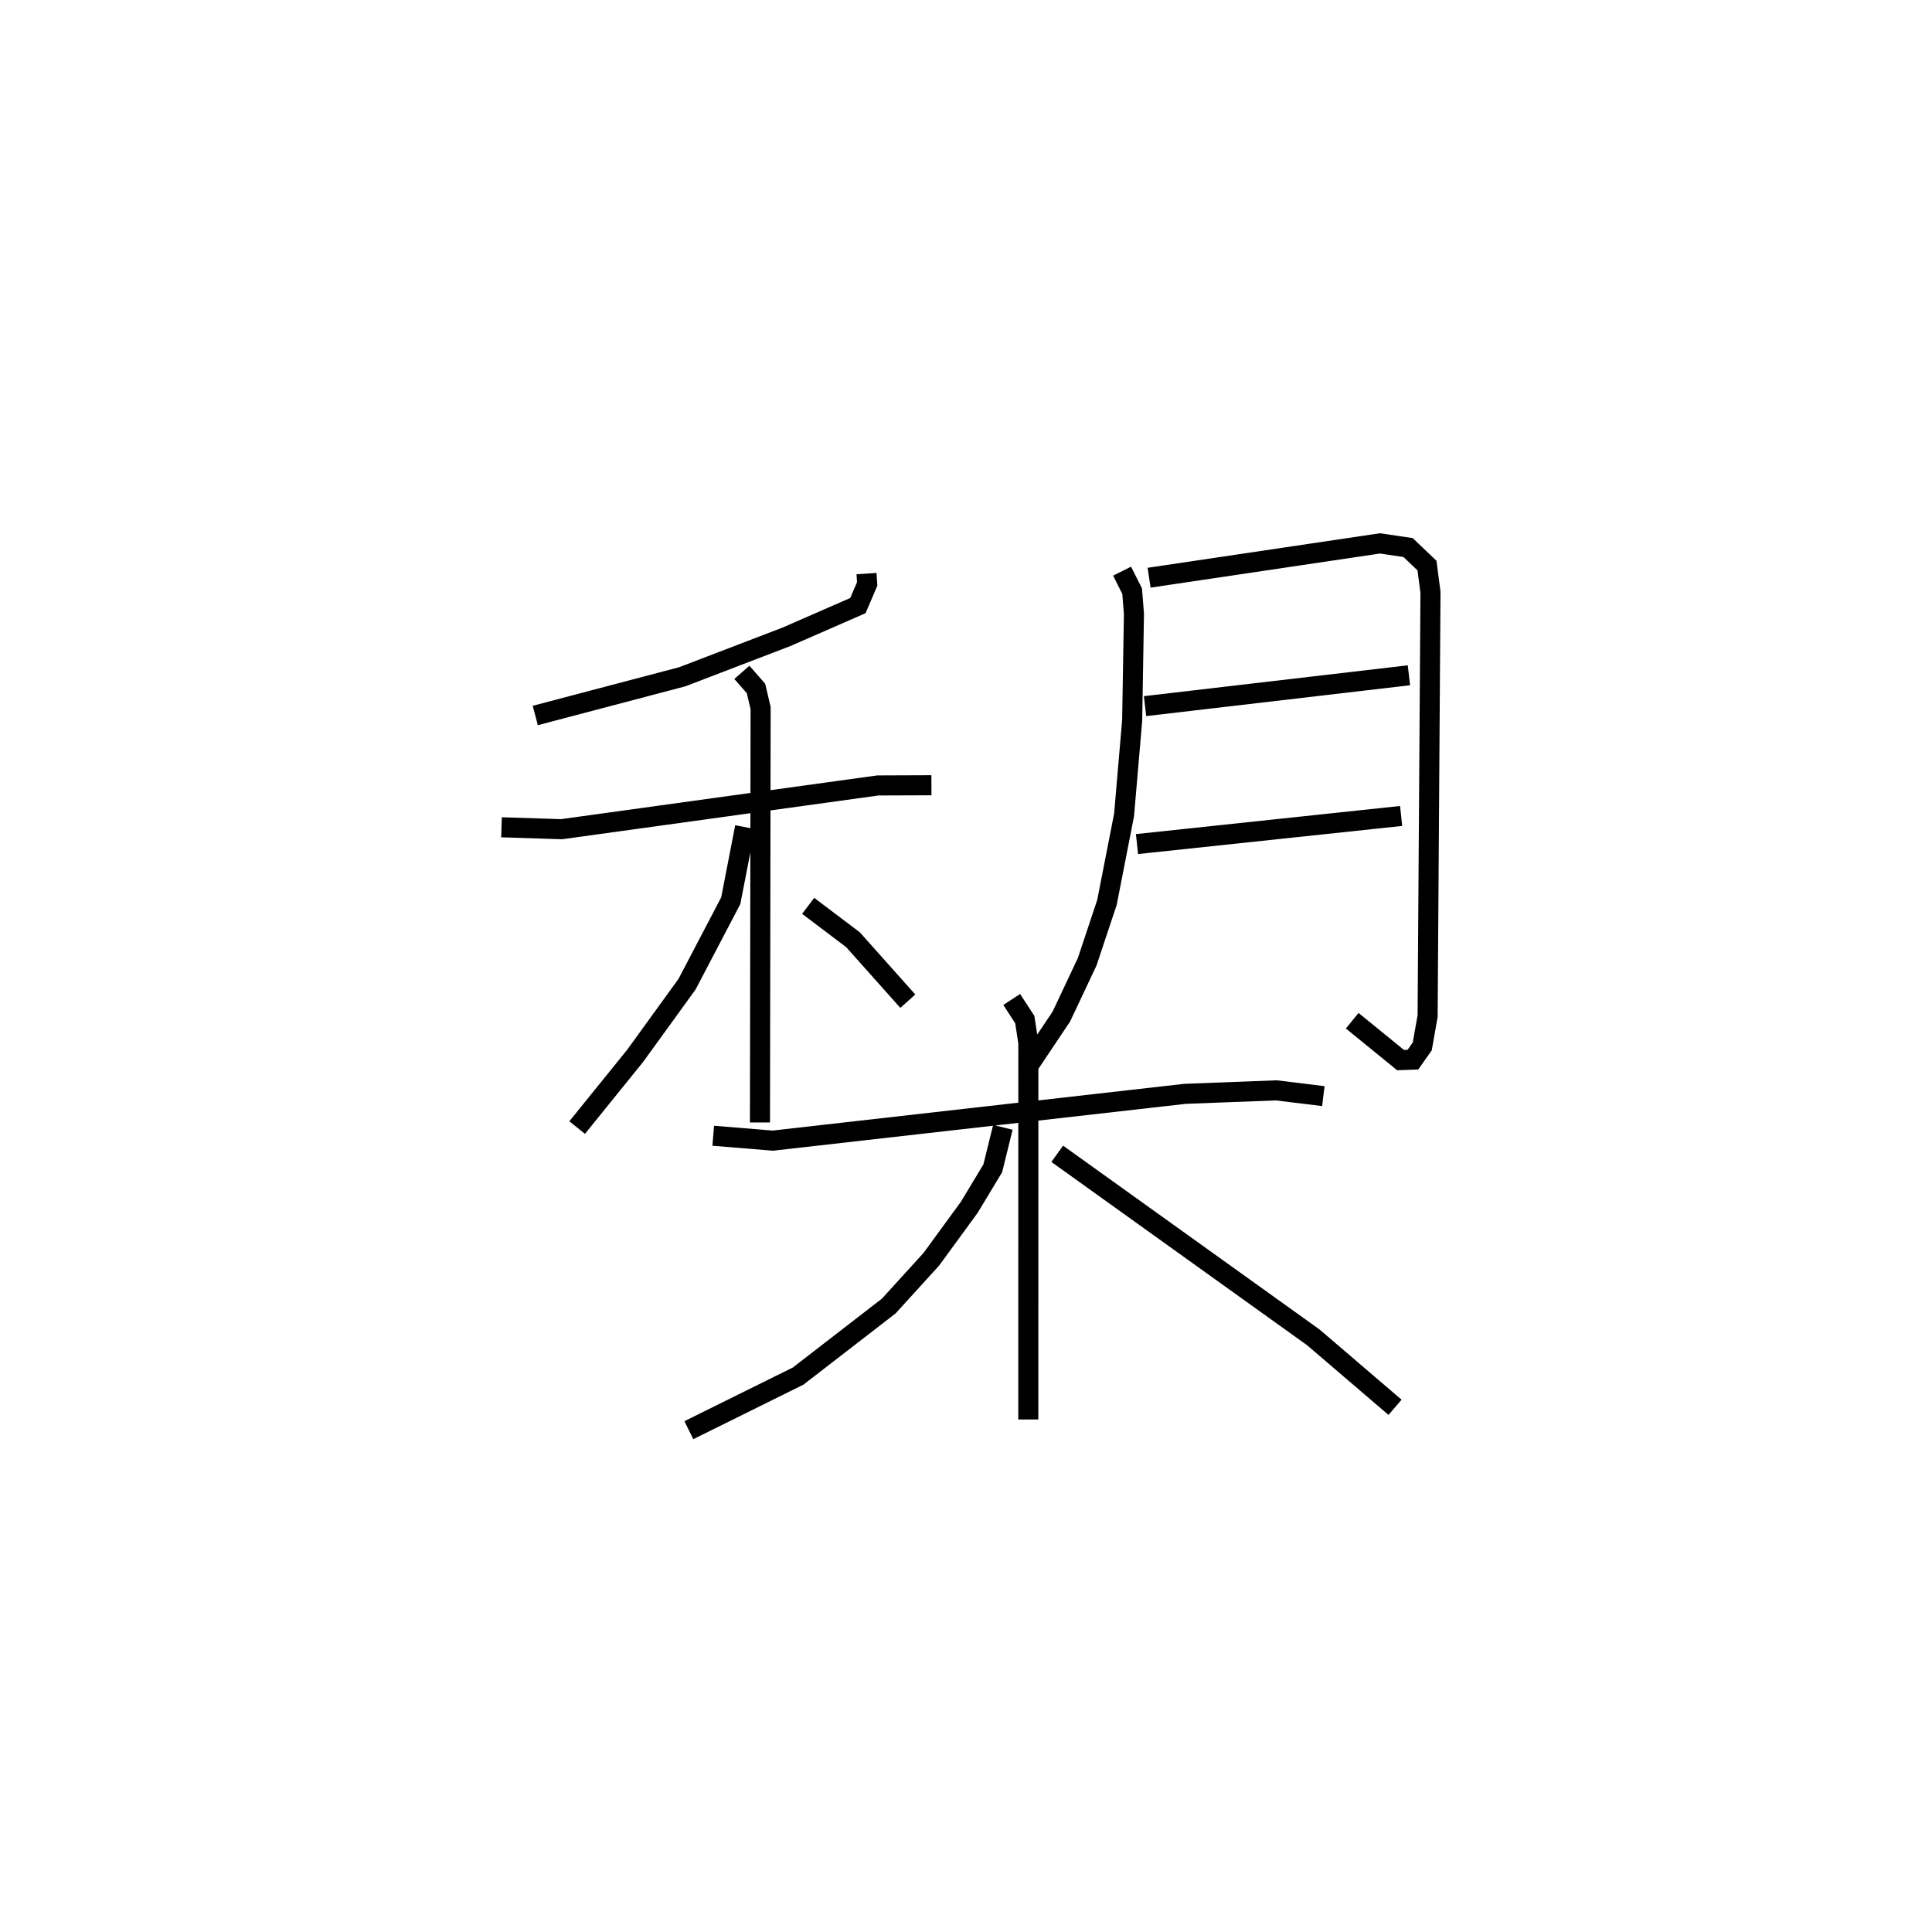 <?xml version="1.0" encoding="utf-8" ?>
<svg baseProfile="full" height="96.299" version="1.1" width="96.311" xmlns="http://www.w3.org/2000/svg" xmlns:ev="http://www.w3.org/2001/xml-events" xmlns:xlink="http://www.w3.org/1999/xlink"><defs /><rect fill="white" height="96.299" width="96.311" x="0" y="0" /><path d="M25.574,25 m0.0,0.0 m17.623,3.594 l0.033,0.514 -0.463,1.081 l-3.56,1.556 -5.196,1.992 l-7.327,1.931 m-1.684,5.572 l2.995,0.096 15.764,-2.181 l2.673,-0.01 m-9.45,-5.628 l0.703,0.8 0.232,0.979 l-0.032,20.659 m-0.744,-14.722 l-0.711,3.665 -2.18,4.163 l-2.585,3.57 -2.893,3.578 m11.516,-11.052 l2.236,1.69 2.731,3.063 m10.682,-21.438 l0.501,0.999 0.09,1.136 l-0.089,5.309 -0.403,4.706 l-0.853,4.362 -0.986,2.96 l-1.288,2.732 -1.727,2.577 m6.101,-24.454 l11.51,-1.711 1.4,0.207 l0.942,0.898 0.175,1.329 l-0.143,21.131 -0.267,1.509 l-0.466,0.662 -0.616,0.022 l-2.41,-1.963 m-10.327,-15.682 l13.154,-1.538 m-13.556,8.414 l13.168,-1.401 m-34.292,15.941 l2.971,0.244 20.552,-2.333 l4.548,-0.173 2.343,0.287 m-15.535,-4.818 l0.652,1.002 0.177,1.153 l-0.002,18.783 m-1.268,-14.564 l-0.503,2.042 -1.167,1.937 l-1.896,2.597 -2.122,2.332 l-4.519,3.493 -5.447,2.696 m18.364,-13.778 l12.768,9.152 4.072,3.486 " fill="none" stroke="black" stroke-width="1" /></svg>
